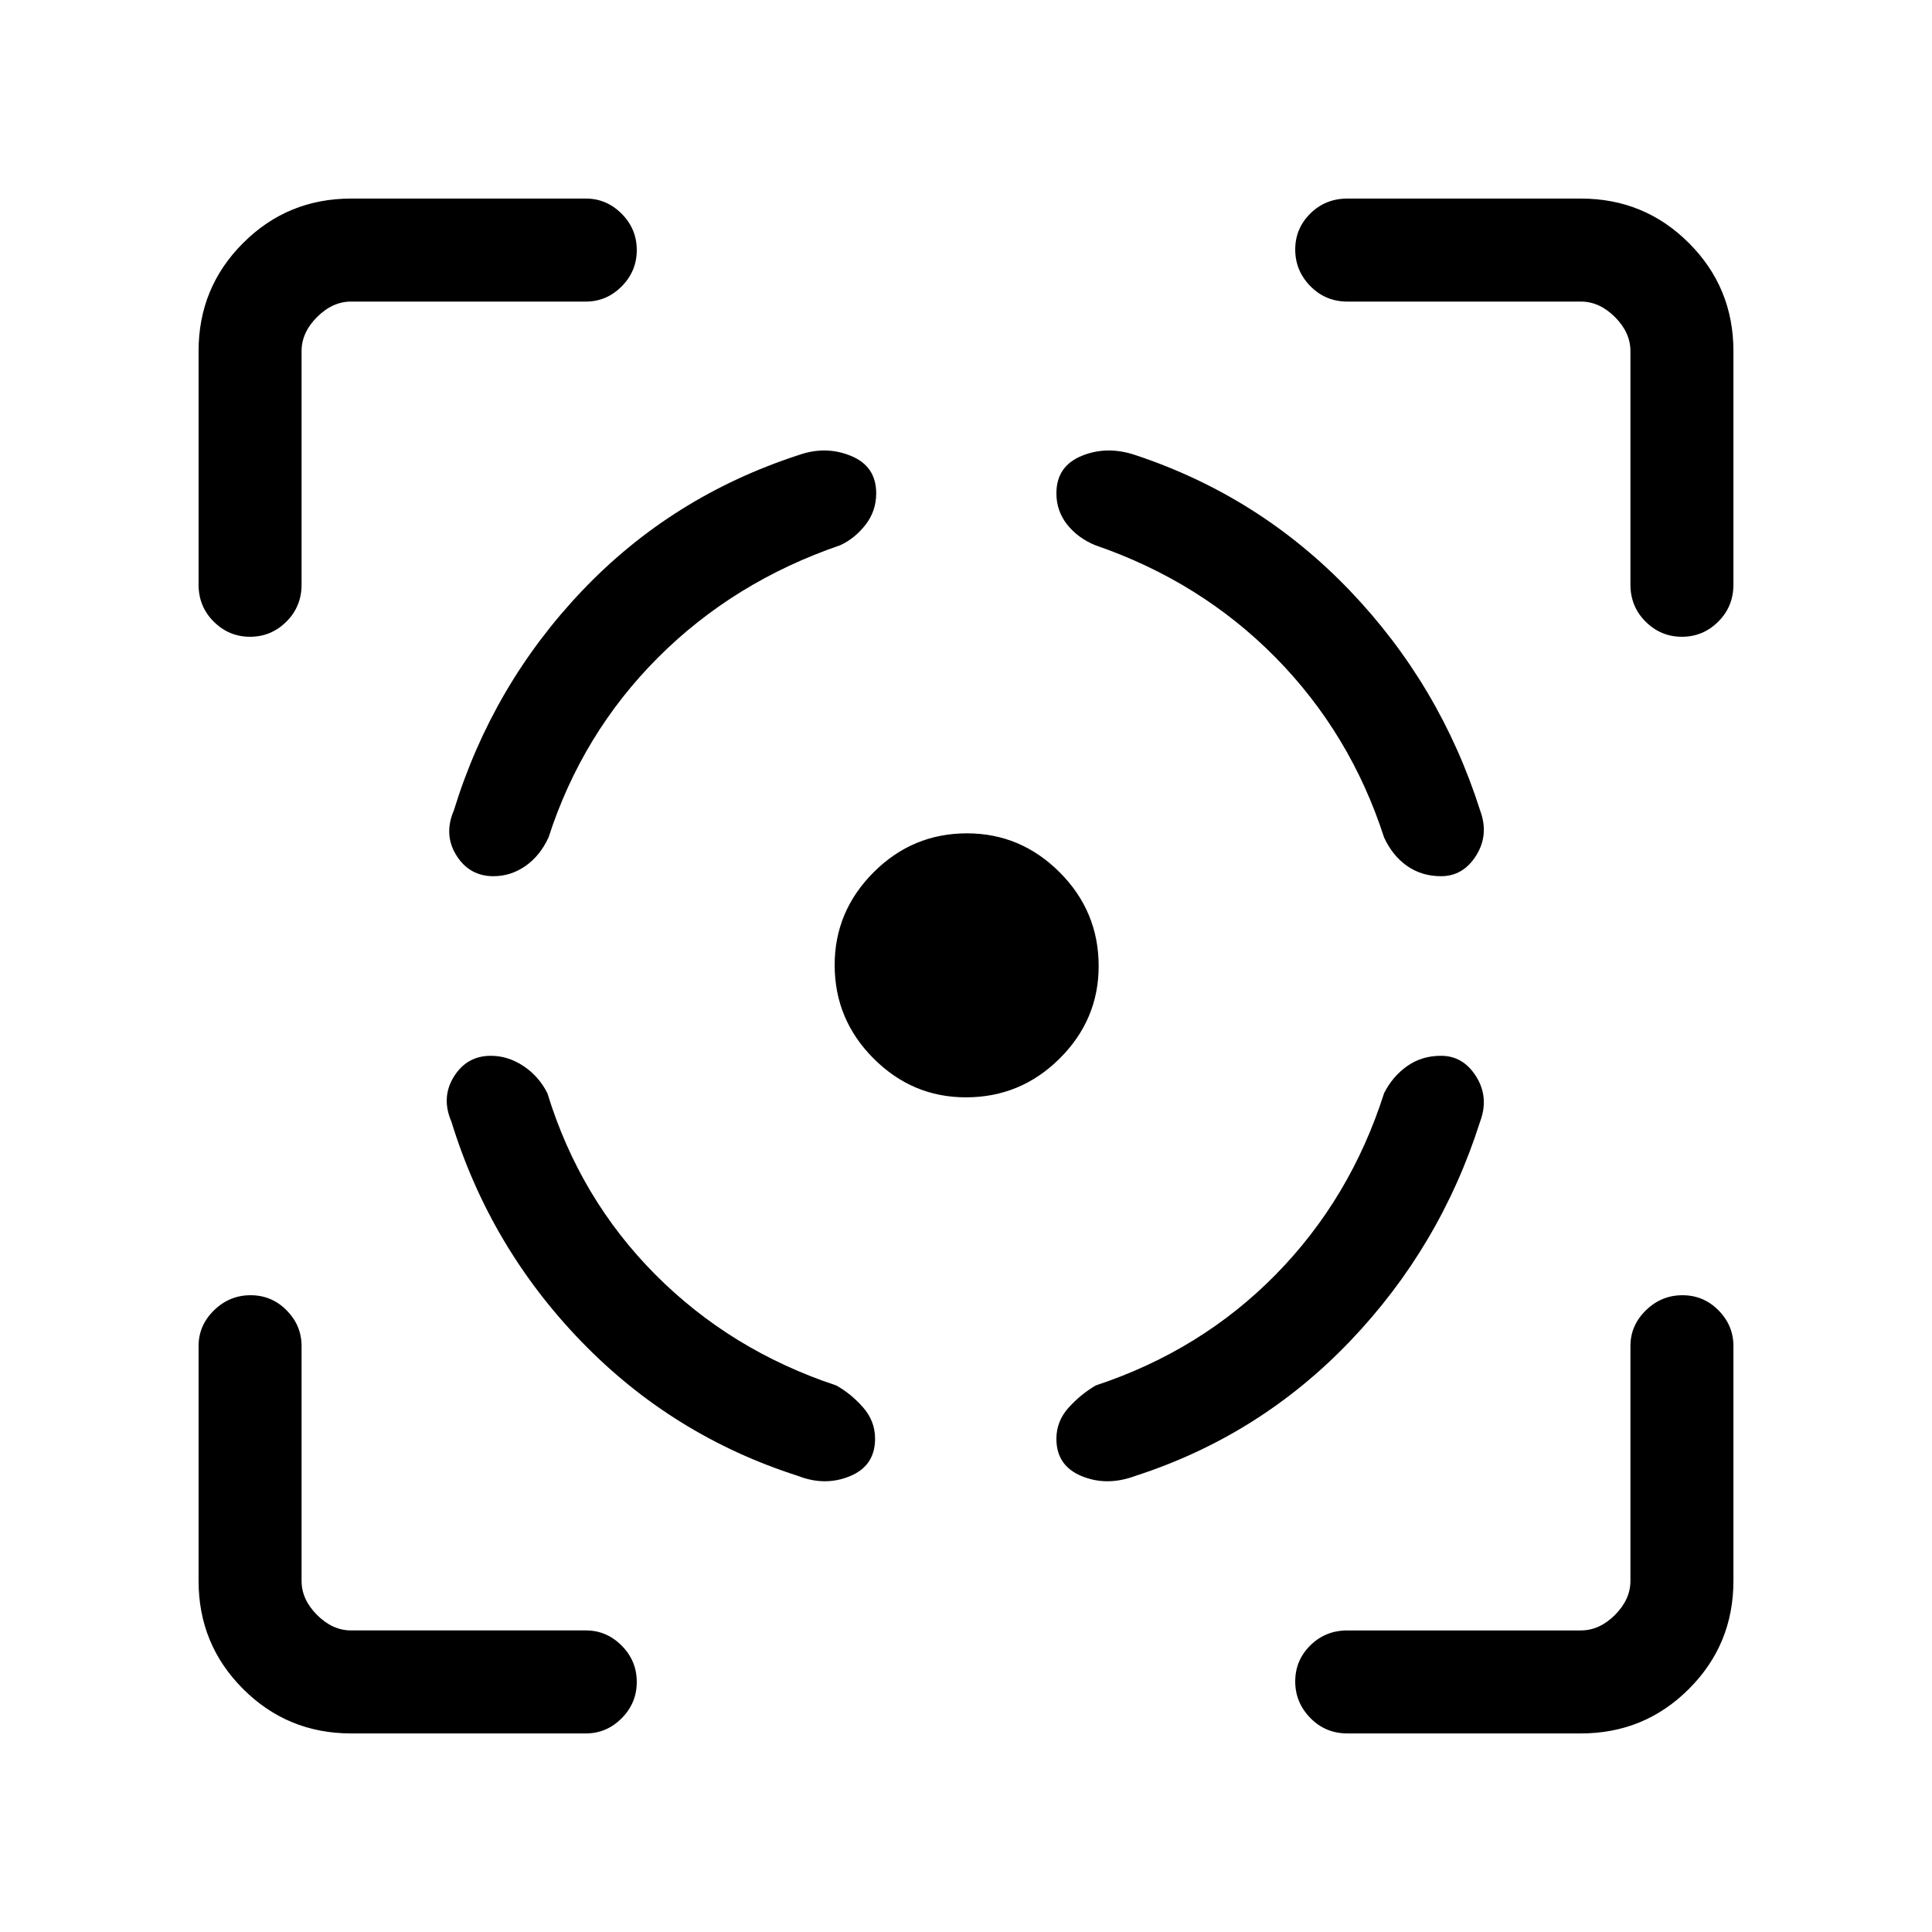 <svg xmlns="http://www.w3.org/2000/svg" height="40" viewBox="0 -960 960 960" width="40"><path d="M174.46-98.67q-31.58 0-53.68-22.11-22.11-22.1-22.11-53.68v-116.69q0-10.25 7.67-17.76 7.67-7.5 18.17-7.5 10.49 0 17.91 7.5 7.43 7.51 7.43 17.76v116.69q0 9.23 7.69 16.92 7.69 7.69 16.92 7.69h116.69q10.25 0 17.76 7.55 7.5 7.55 7.5 18.05 0 10.49-7.5 18.04-7.51 7.54-17.76 7.54H174.46ZM98.67-669.51v-116.03q0-31.58 22.11-53.68 22.1-22.11 53.68-22.11h116.69q10.25 0 17.76 7.55 7.5 7.54 7.5 18.04 0 10.49-7.5 18.04-7.51 7.55-17.76 7.55H174.46q-9.23 0-16.92 7.69-7.69 7.69-7.69 16.92v116.03q0 10.89-7.55 18.41-7.55 7.51-18.05 7.51-10.49 0-18.04-7.51-7.54-7.52-7.54-18.41Zm381.29 254.77q-26.63 0-45.92-19.34-19.3-19.34-19.3-46.41 0-26.7 19.34-46.06 19.34-19.37 46.41-19.37 26.7 0 46.06 19.37 19.37 19.38 19.37 46.59 0 26.63-19.37 45.92-19.38 19.3-46.59 19.3ZM785.54-98.67H669.51q-10.89 0-18.41-7.67-7.51-7.67-7.51-18.17 0-10.49 7.51-17.91 7.52-7.43 18.41-7.43h116.03q9.23 0 16.92-7.69 7.69-7.69 7.69-16.92v-116.69q0-10.25 7.68-17.76 7.67-7.5 18.16-7.5 10.5 0 17.92 7.5 7.42 7.51 7.42 17.76v116.69q0 31.58-22.11 53.68-22.1 22.11-53.68 22.11Zm24.61-570.84v-116.03q0-9.23-7.69-16.92-7.69-7.69-16.92-7.69H669.51q-10.89 0-18.41-7.68-7.51-7.67-7.51-18.16 0-10.5 7.51-17.92 7.52-7.42 18.41-7.42h116.03q31.58 0 53.68 22.11 22.11 22.1 22.11 53.68v116.03q0 10.89-7.55 18.41-7.54 7.51-18.04 7.51-10.49 0-18.04-7.51-7.55-7.52-7.55-18.41ZM243.89-435.38q-11.89 0-18.34 10.33-6.45 10.33-1.24 22.41 19.13 62.23 64.46 109.13 45.33 46.89 107.72 66.87 13.51 5.28 25.92.11 12.41-5.16 12.41-18.59 0-8.79-6-15.6-6-6.81-13.31-10.87-52.3-17.31-89.89-55.1-37.59-37.8-53.62-90.11-4.21-8.35-11.86-13.47-7.66-5.11-16.25-5.11Zm1.31-89.24q-11.95 0-18.41-10.33-6.46-10.33-1.25-22.41 19.13-62.23 63.74-109.13 44.62-46.89 107.52-67.38 13.51-4.77 26.05.4 12.53 5.16 12.53 18.59 0 8.79-5.28 15.6-5.28 6.81-12.59 10.2-52.9 18.13-90.58 55.85-37.67 37.72-54.37 89.36-4.2 9.1-11.46 14.18-7.27 5.07-15.9 5.07Zm470.83 89.24q11.05 0 17.5 10.33 6.44 10.33 1.91 22.41-19.8 62.23-64.67 109.13-44.87 46.89-106.59 66.87-14.18 5.28-26.72.11-12.54-5.16-12.54-18.53 0-8.75 6.03-15.45 6.04-6.7 13.54-11.08 52.3-17.31 89.43-55.1 37.13-37.8 53.82-90.11 4.21-8.35 11.47-13.47 7.26-5.11 16.82-5.11Zm0-89.24q11.05 0 17.5-10.33 6.44-10.33 1.91-22.41-19.8-62.23-64.67-109.13-44.87-46.89-106.59-67.38-14.18-4.77-26.72.4-12.54 5.16-12.54 18.59 0 8.79 5.35 15.53 5.35 6.73 13.96 10.27 52.31 17.98 89.57 55.77 37.25 37.8 53.94 89.44 4.21 9.1 11.47 14.18 7.26 5.07 16.82 5.07Z"/></svg>